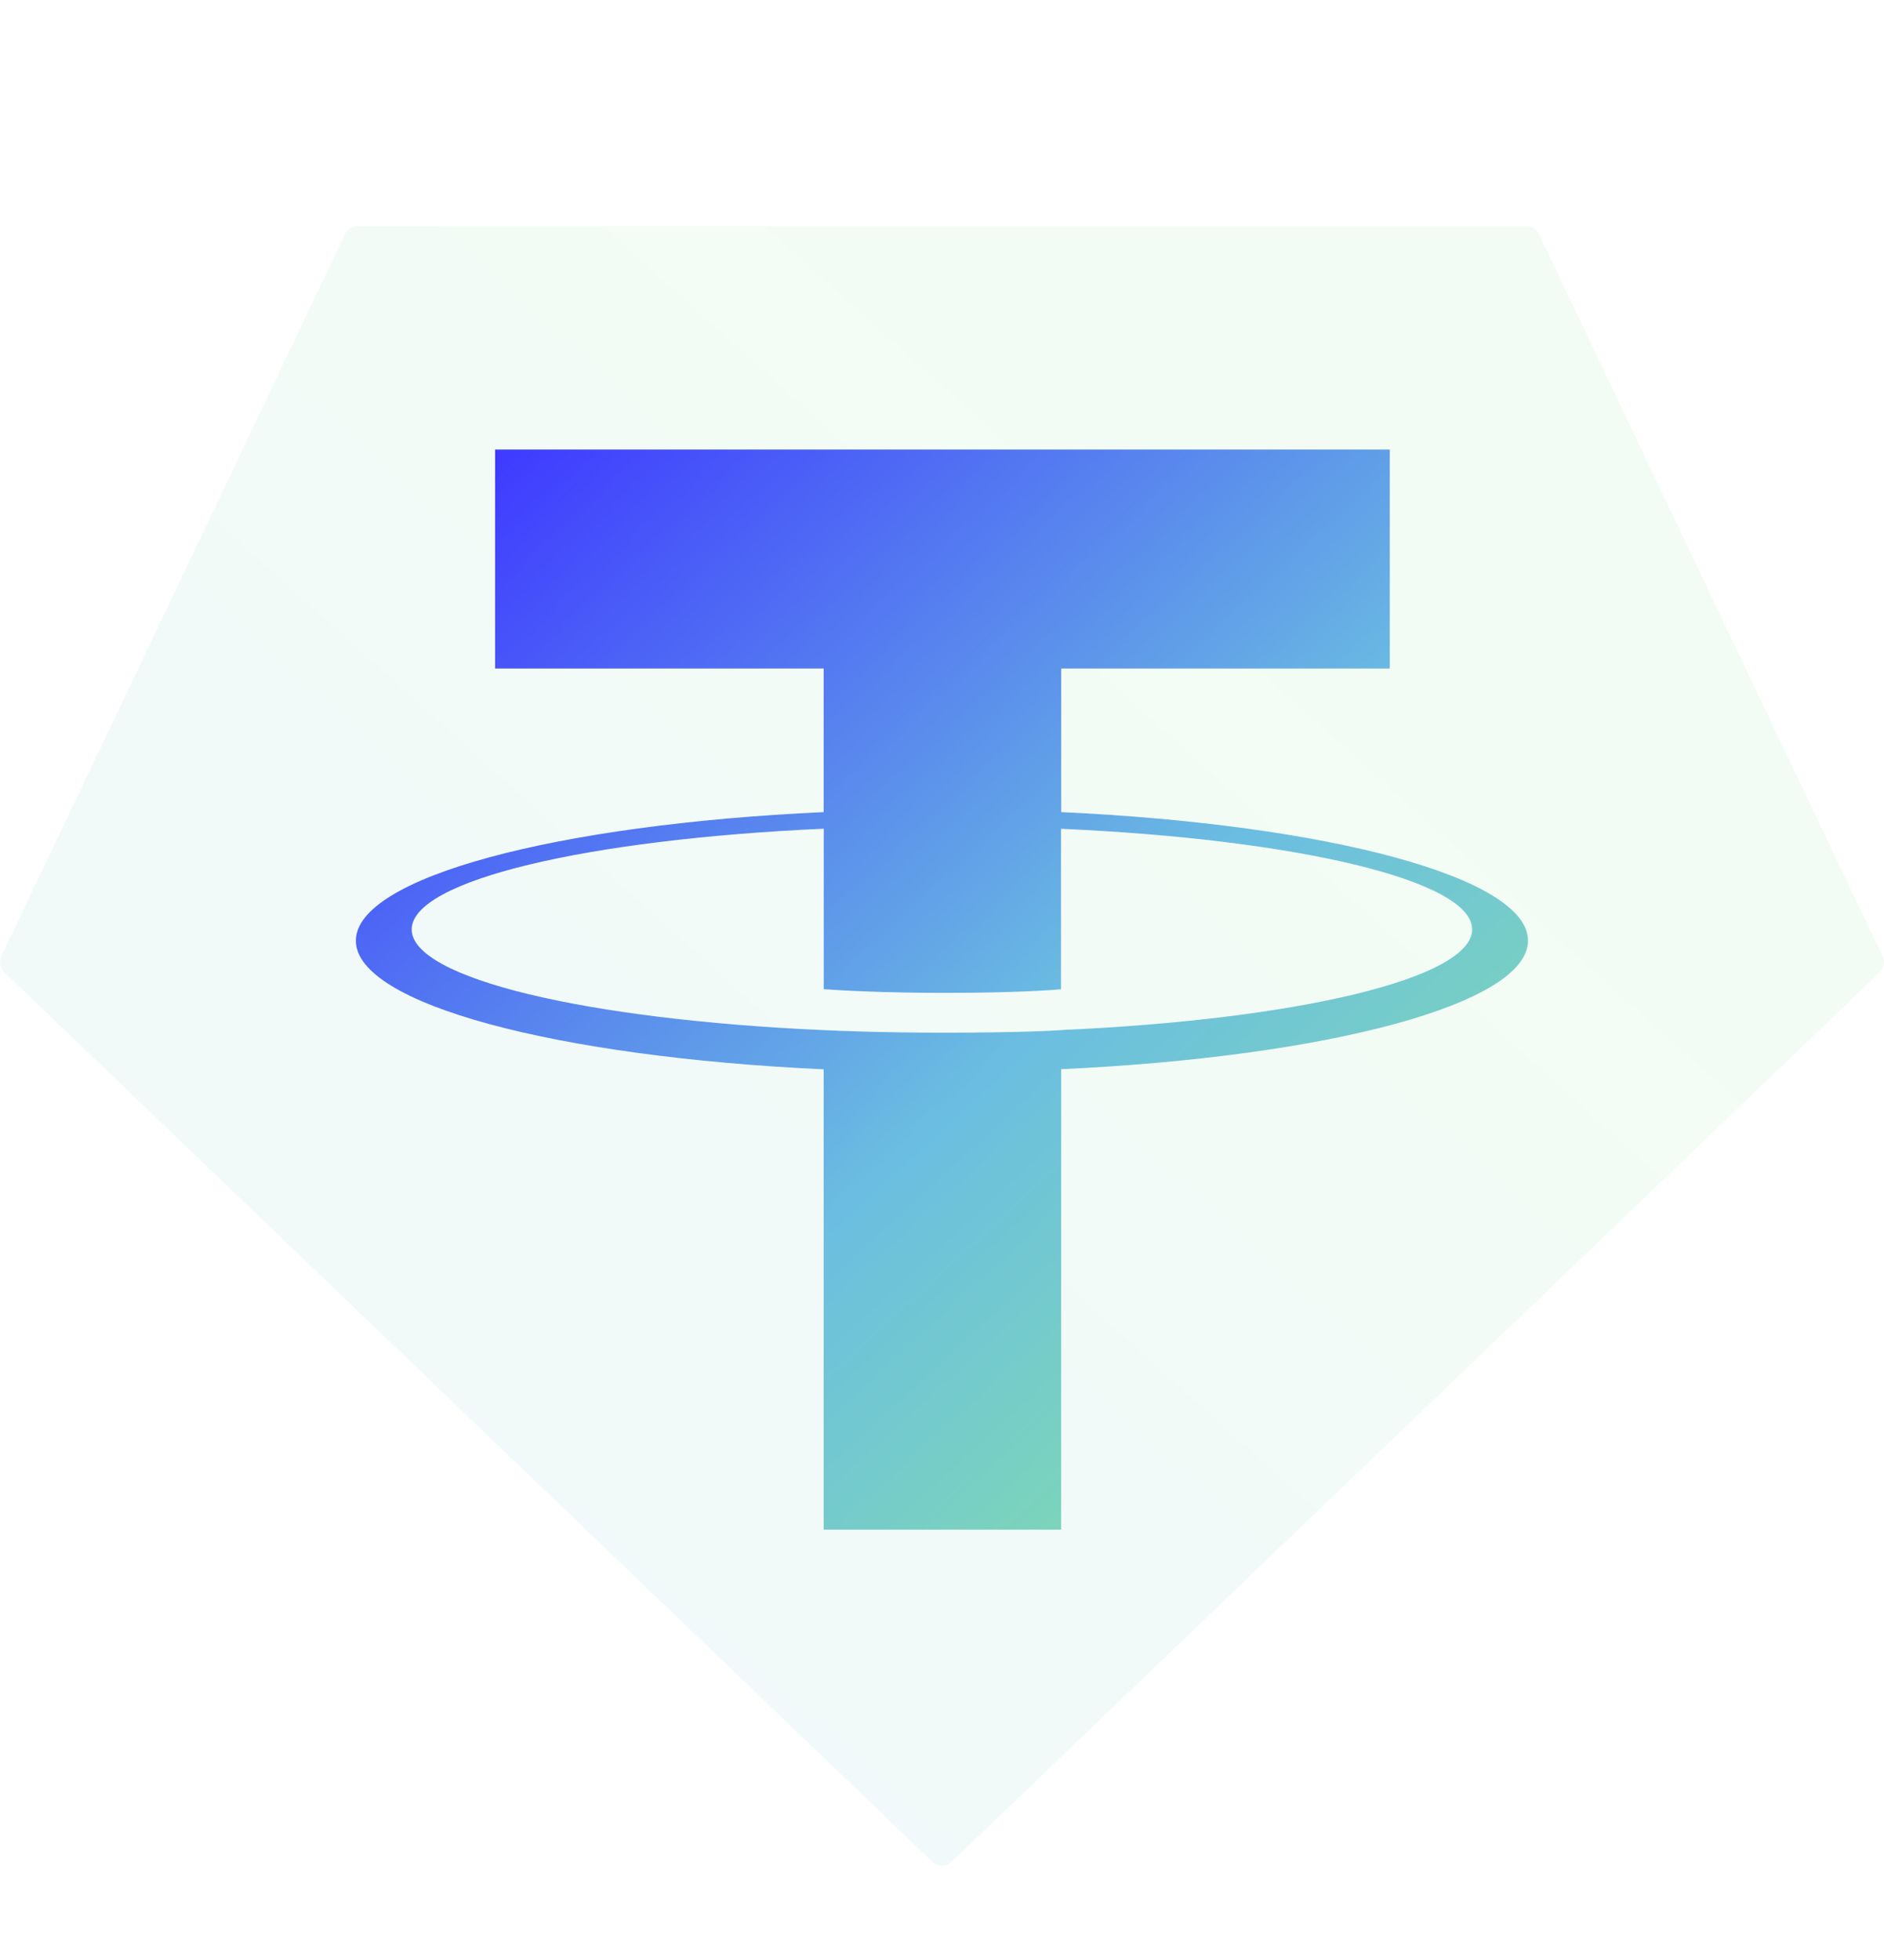 <svg width="25" height="26" viewBox="0 0 25 26" fill="none" xmlns="http://www.w3.org/2000/svg">
<g clip-path="url(#clip0_3707_487)">
<path fill-rule="evenodd" clip-rule="evenodd" d="M4.578 3.107L0.019 12.682C0.002 12.717 -0.004 12.758 0.004 12.796C0.011 12.835 0.03 12.871 0.059 12.898L12.37 24.695C12.405 24.729 12.452 24.747 12.5 24.747C12.549 24.747 12.595 24.729 12.63 24.695L24.941 12.899C24.97 12.872 24.989 12.836 24.997 12.797C25.004 12.758 24.998 12.718 24.981 12.682L20.423 3.108C20.408 3.075 20.384 3.048 20.354 3.029C20.325 3.01 20.29 3 20.255 3H4.747C4.711 3 4.677 3.009 4.647 3.028C4.616 3.047 4.593 3.075 4.578 3.107Z" fill="url(#paint0_linear_3707_487)" fill-opacity="0.1"/>
<path fill-rule="evenodd" clip-rule="evenodd" d="M14.082 13.665C13.993 13.671 13.537 13.699 12.518 13.699C11.708 13.699 11.132 13.674 10.931 13.665C7.8 13.527 5.463 12.982 5.463 12.329C5.463 11.677 7.8 11.133 10.931 10.993V13.122C11.135 13.137 11.722 13.171 12.532 13.171C13.504 13.171 13.991 13.131 14.079 13.123V10.994C17.203 11.133 19.535 11.678 19.535 12.329C19.535 12.98 17.204 13.526 14.079 13.664L14.082 13.665ZM14.082 10.774V8.868H18.442V5.963H6.57V8.868H10.93V10.773C7.386 10.936 4.722 11.638 4.722 12.479C4.722 13.32 7.386 14.021 10.93 14.185V20.291H14.081V14.183C17.616 14.02 20.276 13.319 20.276 12.478C20.276 11.638 17.618 10.937 14.081 10.773L14.082 10.774Z" fill="url(#paint1_linear_3707_487)"/>
</g>
<defs>
<linearGradient id="paint0_linear_3707_487" x1="-3.997" y1="17.213" x2="9.762" y2="1.897" gradientUnits="userSpaceOnUse">
<stop stop-color="#6BBEE1"/>
<stop offset="1" stop-color="#8AE899"/>
</linearGradient>
<linearGradient id="paint1_linear_3707_487" x1="5.779" y1="6.937" x2="19.227" y2="21.597" gradientUnits="userSpaceOnUse">
<stop stop-color="#3F3CFF"/>
<stop offset="0.521" stop-color="#6BBEE1"/>
<stop offset="1" stop-color="#8AE899"/>
</linearGradient>
<clipPath id="clip0_3707_487">
<rect width="25" height="21.747" fill="white" transform="translate(0 3)"/>
</clipPath>
</defs>
</svg>
